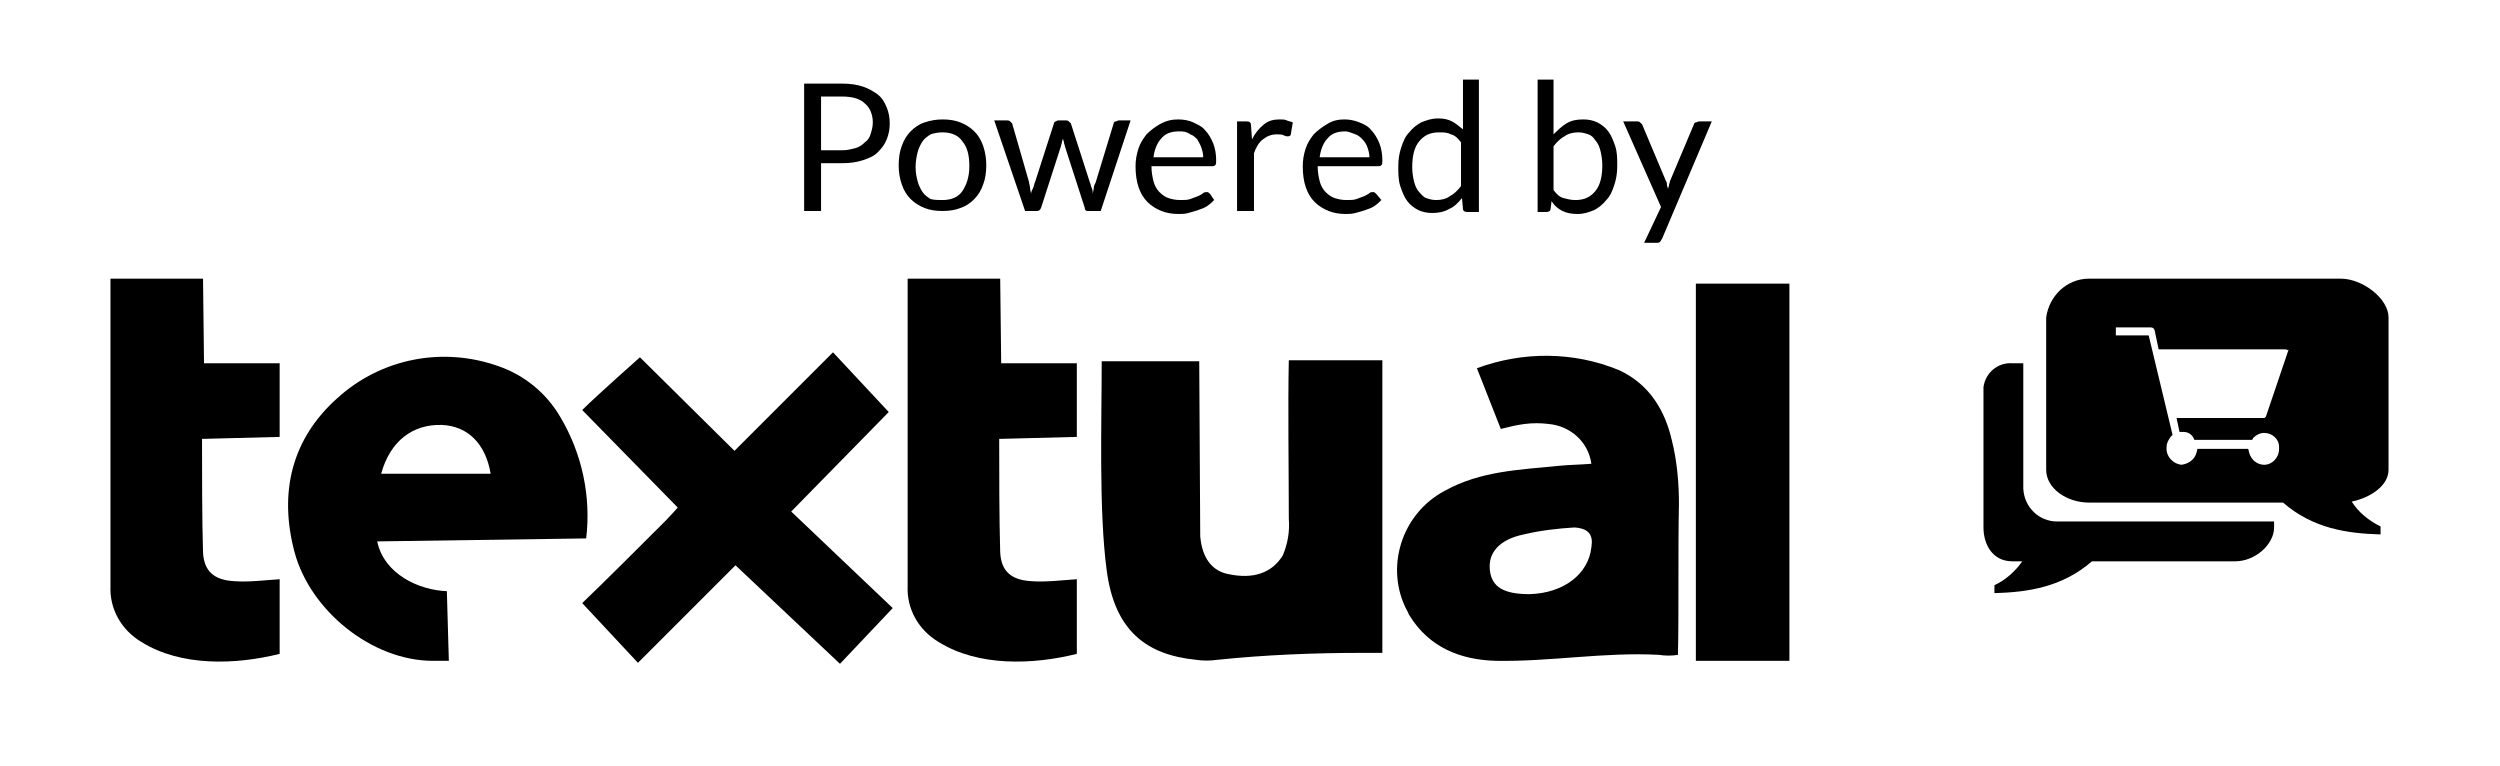 <?xml version="1.0" encoding="utf-8"?>
<!-- Generator: Adobe Illustrator 23.0.6, SVG Export Plug-In . SVG Version: 6.00 Build 0)  -->
<svg version="1.1" id="Layer_1" xmlns="http://www.w3.org/2000/svg" xmlns:xlink="http://www.w3.org/1999/xlink" x="0px" y="0px"
	 viewBox="0 0 251.2 77" style="enable-background:new 0 0 251.2 77;" xml:space="preserve">
<g transform="translate(-827 -375)">
	<path d="M1030.3,423.7v-12.2h-1.1c-1.4-0.1-2.7,0.9-2.9,2.4c0,0.2,0,0.4,0,0.5V428c0,1.7,0.9,3.4,2.9,3.4h1c-0.7,1-1.7,1.9-2.8,2.4
		v0.8c3.4-0.1,6.8-0.6,9.8-3.2h14.4c2,0,3.9-1.7,3.9-3.4v-0.6h-21.8c-1.8,0-3.3-1.4-3.4-3.3C1030.3,424,1030.3,423.9,1030.3,423.7z"
		/>
	<path d="M1067,422.2v-15.3c0-1.9-2.6-3.9-4.8-3.9h-25.3c-2.2,0-4,1.7-4.3,3.9v15.3c0,1.9,2.1,3.3,4.3,3.3h18.5l1,0
		c3,2.6,6.4,3.1,9.8,3.2v-0.8c-1.2-0.6-2.2-1.4-2.9-2.5C1065.2,425,1067,423.8,1067,422.2z M1056.9,410.3l-2.2,6.5
		c-0.1,0.2-0.1,0.2-0.4,0.2h-8.6l0.3,1.4l0.4,0c0.4,0,0.8,0.2,1,0.6l0.1,0.2h5.8l0.1-0.2c0.3-0.3,0.7-0.5,1.1-0.5
		c0.8,0,1.5,0.6,1.5,1.4c0,0.1,0,0.1,0,0.2c0,0.9-0.7,1.6-1.5,1.6c-0.7,0-1.3-0.5-1.5-1.2l-0.1-0.4h-5.1l-0.1,0.4
		c-0.2,0.7-0.8,1.1-1.5,1.2c-0.9-0.1-1.6-0.9-1.5-1.8c0-0.4,0.2-0.7,0.4-1l0.2-0.2l-2.4-10h-3.3v-0.8h3.5c0.1,0,0.3,0,0.4,0.3
		l0.4,1.9h12.6c0.1,0,0.3,0,0.4,0.1C1056.9,410.1,1057,410.1,1056.9,410.3z"/>
	<path d="M956.5,427.1c0.1,1.3-0.1,2.5-0.6,3.7c-1.1,1.8-3,2.4-5.4,1.9c-1.7-0.3-2.7-1.6-2.9-3.8l-0.1-17.6h-9.8c0,6-0.3,15,0.5,21
		c0.8,6.1,4,8.5,9,9c0.7,0.1,1.4,0.1,2.1,0c4.8-0.5,9.7-0.7,14.6-0.7c1.8,0,2,0,2,0l0-29.4h-9.4
		C956.4,415.7,956.5,422.8,956.5,427.1z"/>
	<path d="M995.7,425.6c0-2.1-0.2-4.3-0.7-6.3c-0.7-3.1-2.3-5.7-5.3-7.1c-4.6-1.9-9.7-1.9-14.3-0.2l2.4,6.1c0.8-0.2,1.6-0.4,2.4-0.5
		c0.8-0.1,1.6-0.1,2.4,0c2.2,0.2,4,1.8,4.3,4c-1.2,0.1-2.2,0.1-3.2,0.2c-3.9,0.4-7.9,0.5-11.5,2.5c-4.4,2.3-6.1,7.8-3.8,12.1
		c0.1,0.1,0.1,0.3,0.2,0.4c2,3.3,5.2,4.5,8.7,4.6c5.5,0.1,10.9-0.9,16.4-0.6c0.6,0.1,1.3,0.1,1.9,0
		C995.7,436.5,995.6,430,995.7,425.6z M986.9,430c-0.3,2.7-2.8,4.6-6.2,4.7c-2.6,0-3.8-0.7-4-2.4c-0.2-1.8,1-3.1,3.4-3.6
		c1.7-0.4,3.4-0.6,5.1-0.7C986.7,428.1,987.1,428.8,986.9,430L986.9,430z"/>
	<path d="M864.9,429.4l21-0.3c0.5-4.2-0.4-8.5-2.6-12.2c-1.4-2.4-3.6-4.2-6.2-5.1c-5.6-2-11.8-0.8-16.2,3.2
		c-4.6,4.1-5.9,9.5-4.3,15.5c1.6,5.9,7.8,10.9,13.9,10.9l1.6,0l-0.2-7C869.1,434.3,865.6,432.7,864.9,429.4z M871.4,417.7
		c2.6,0.1,4.4,1.9,4.9,4.9h-11C866.2,419.3,868.5,417.6,871.4,417.7L871.4,417.7z"/>
	<path d="M916.3,416.4l-5.6-6l-9.9,9.9l-9.5-9.4c0,0-4.4,3.9-5.8,5.3l9.6,9.8c0,0-0.8,0.9-1.2,1.3c-2.4,2.4-5.9,5.9-8.4,8.3l5.6,6
		c2.4-2.4,7.2-7.2,9.8-9.8l10.5,9.9l5.3-5.6l-10.2-9.7L916.3,416.4z"/>
	<path d="M847.5,411.5c0-1.6-0.1-6.9-0.1-8.5h-9.3l0,30.9c-0.1,2.3,1.1,4.4,3.1,5.6c4,2.5,9.5,2.3,13.9,1.2v-7.5
		c-1.5,0.1-3.1,0.3-4.5,0.2c-2.1-0.1-3.1-1-3.2-2.9c-0.1-3.3-0.1-8.1-0.1-11.4l7.8-0.2c0-2.2,0-5.4,0-7.4L847.5,411.5z"/>
	<path d="M997.4,403.5v37.9h9.4v-37.9L997.4,403.5z"/>
	<path d="M927.6,411.5c0-1.6-0.1-6.9-0.1-8.5h-9.3l0,30.9c-0.1,2.3,1.1,4.4,3.1,5.6c4,2.5,9.5,2.3,13.9,1.2v-7.5
		c-1.5,0.1-3.1,0.3-4.5,0.2c-2.1-0.1-3.1-1-3.2-2.9c-0.1-3.3-0.1-8.1-0.1-11.4l7.8-0.2c0-2.2,0-5.4,0-7.4L927.6,411.5z"/>
</g>
<g>
	<path d="M82.5,16.4v4.8h-1.7V8.4h3.8c0.8,0,1.5,0.1,2.1,0.3c0.6,0.2,1.1,0.5,1.5,0.8c0.4,0.3,0.7,0.8,0.9,1.3
		c0.2,0.5,0.3,1,0.3,1.6c0,0.6-0.1,1.1-0.3,1.6s-0.5,0.9-0.9,1.3c-0.4,0.4-0.9,0.6-1.5,0.8c-0.6,0.2-1.3,0.3-2.1,0.3H82.5z
		 M82.5,15.1h2.1c0.5,0,0.9-0.1,1.3-0.2c0.4-0.1,0.7-0.3,1-0.6c0.3-0.2,0.5-0.5,0.6-0.9c0.1-0.3,0.2-0.7,0.2-1.1
		c0-0.8-0.3-1.5-0.8-1.9c-0.5-0.5-1.3-0.7-2.3-0.7h-2.1V15.1z"/>
	<path d="M94.7,12c0.7,0,1.3,0.1,1.8,0.3c0.5,0.2,1,0.5,1.4,0.9s0.7,0.9,0.9,1.5c0.2,0.6,0.3,1.2,0.3,1.9c0,0.7-0.1,1.4-0.3,1.9
		c-0.2,0.6-0.5,1.1-0.9,1.5c-0.4,0.4-0.8,0.7-1.4,0.9c-0.5,0.2-1.1,0.3-1.8,0.3s-1.3-0.1-1.8-0.3c-0.5-0.2-1-0.5-1.4-0.9
		c-0.4-0.4-0.7-0.9-0.9-1.5c-0.2-0.6-0.3-1.2-0.3-1.9c0-0.7,0.1-1.4,0.3-1.9c0.2-0.6,0.5-1.1,0.9-1.5s0.8-0.7,1.4-0.9
		C93.5,12.1,94.1,12,94.7,12z M94.7,20.1c0.9,0,1.6-0.3,2-0.9c0.4-0.6,0.7-1.4,0.7-2.5c0-1.1-0.2-1.9-0.7-2.5
		c-0.4-0.6-1.1-0.9-2-0.9c-0.5,0-0.9,0.1-1.2,0.2c-0.3,0.2-0.6,0.4-0.8,0.7s-0.4,0.7-0.5,1.1c-0.1,0.4-0.2,0.9-0.2,1.5
		s0.1,1,0.2,1.4c0.1,0.4,0.3,0.8,0.5,1.1s0.5,0.5,0.8,0.7C93.9,20.1,94.3,20.1,94.7,20.1z"/>
	<path d="M99.9,12.1h1.3c0.1,0,0.2,0,0.3,0.1s0.1,0.1,0.2,0.2l1.7,5.9c0,0.2,0.1,0.4,0.1,0.6c0,0.2,0.1,0.4,0.1,0.6
		c0-0.2,0.1-0.4,0.2-0.6c0.1-0.2,0.1-0.4,0.2-0.6l1.9-5.9c0-0.1,0.1-0.2,0.2-0.2c0.1-0.1,0.2-0.1,0.3-0.1h0.7c0.1,0,0.2,0,0.3,0.1
		c0.1,0.1,0.1,0.1,0.2,0.2l1.9,5.9c0.1,0.2,0.1,0.4,0.2,0.6s0.1,0.4,0.1,0.6c0-0.2,0.1-0.4,0.1-0.6c0-0.2,0.1-0.4,0.2-0.6l1.8-5.9
		c0-0.1,0.1-0.2,0.2-0.2s0.2-0.1,0.3-0.1h1.2l-3,9.1h-1.3c-0.2,0-0.3-0.1-0.3-0.3l-2-6.2c0-0.1-0.1-0.3-0.1-0.4
		c0-0.1-0.1-0.3-0.1-0.4c0,0.1-0.1,0.3-0.1,0.4c0,0.1-0.1,0.3-0.1,0.4l-2,6.2c-0.1,0.2-0.2,0.3-0.4,0.3h-1.2L99.9,12.1z"/>
	<path d="M118.4,12c0.5,0,1.1,0.1,1.5,0.3s0.9,0.4,1.2,0.8c0.3,0.3,0.6,0.8,0.8,1.3c0.2,0.5,0.3,1.1,0.3,1.7c0,0.3,0,0.4-0.1,0.5
		c-0.1,0.1-0.2,0.1-0.3,0.1h-6.1c0,0.6,0.1,1.1,0.2,1.5c0.1,0.4,0.3,0.8,0.6,1.1s0.6,0.5,0.9,0.6c0.3,0.1,0.7,0.2,1.2,0.2
		c0.4,0,0.7,0,1-0.1c0.3-0.1,0.5-0.2,0.8-0.3c0.2-0.1,0.4-0.2,0.5-0.3c0.1-0.1,0.3-0.1,0.4-0.1c0.1,0,0.2,0.1,0.3,0.2l0.4,0.6
		c-0.2,0.2-0.4,0.4-0.7,0.6c-0.3,0.2-0.6,0.3-0.9,0.4c-0.3,0.1-0.6,0.2-1,0.3c-0.3,0.1-0.7,0.1-1,0.1c-0.6,0-1.2-0.1-1.7-0.3
		c-0.5-0.2-1-0.5-1.4-0.9s-0.7-0.9-0.9-1.5c-0.2-0.6-0.3-1.3-0.3-2.1c0-0.6,0.1-1.2,0.3-1.8c0.2-0.6,0.5-1,0.8-1.4
		c0.4-0.4,0.8-0.7,1.3-1C117.2,12.1,117.8,12,118.4,12z M118.5,13.2c-0.8,0-1.4,0.2-1.8,0.7c-0.4,0.4-0.7,1.1-0.8,1.9h5
		c0-0.4-0.1-0.7-0.2-1c-0.1-0.3-0.3-0.6-0.4-0.8c-0.2-0.2-0.4-0.4-0.7-0.5C119.2,13.2,118.8,13.2,118.5,13.2z"/>
	<path d="M124.3,21.3v-9.1h0.9c0.2,0,0.3,0,0.4,0.1c0.1,0.1,0.1,0.2,0.1,0.3l0.1,1.4c0.3-0.6,0.7-1.1,1.2-1.5c0.5-0.4,1-0.5,1.6-0.5
		c0.3,0,0.5,0,0.7,0.1c0.2,0.1,0.4,0.1,0.6,0.2l-0.2,1.2c0,0.1-0.1,0.2-0.3,0.2c-0.1,0-0.2,0-0.4-0.1c-0.2-0.1-0.4-0.1-0.7-0.1
		c-0.6,0-1,0.2-1.4,0.5c-0.4,0.3-0.7,0.8-0.9,1.4v5.8H124.3z"/>
	<path d="M135.1,12c0.5,0,1,0.1,1.5,0.3s0.9,0.4,1.2,0.8c0.3,0.3,0.6,0.8,0.8,1.3c0.2,0.5,0.3,1.1,0.3,1.7c0,0.3,0,0.4-0.1,0.5
		c-0.1,0.1-0.2,0.1-0.3,0.1h-6.1c0,0.6,0.1,1.1,0.2,1.5c0.1,0.4,0.3,0.8,0.6,1.1s0.6,0.5,0.9,0.6c0.3,0.1,0.7,0.2,1.2,0.2
		c0.4,0,0.7,0,1-0.1c0.3-0.1,0.5-0.2,0.8-0.3c0.2-0.1,0.4-0.2,0.5-0.3c0.1-0.1,0.3-0.1,0.4-0.1c0.1,0,0.2,0.1,0.3,0.2l0.5,0.6
		c-0.2,0.2-0.4,0.4-0.7,0.6c-0.3,0.2-0.6,0.3-0.9,0.4c-0.3,0.1-0.6,0.2-1,0.3s-0.7,0.1-1,0.1c-0.6,0-1.2-0.1-1.7-0.3s-1-0.5-1.4-0.9
		s-0.7-0.9-0.9-1.5s-0.3-1.3-0.3-2.1c0-0.6,0.1-1.2,0.3-1.8c0.2-0.6,0.5-1,0.8-1.4c0.4-0.4,0.8-0.7,1.3-1
		C133.9,12.1,134.5,12,135.1,12z M135.2,13.2c-0.8,0-1.4,0.2-1.8,0.7c-0.4,0.4-0.7,1.1-0.8,1.9h5c0-0.4-0.1-0.7-0.2-1
		c-0.1-0.3-0.3-0.6-0.5-0.8s-0.4-0.4-0.7-0.5S135.5,13.2,135.2,13.2z"/>
	<path d="M147.4,21.3c-0.2,0-0.4-0.1-0.4-0.3l-0.1-1.1c-0.4,0.5-0.8,0.9-1.3,1.1c-0.5,0.3-1.1,0.4-1.7,0.4c-0.5,0-1-0.1-1.4-0.3
		c-0.4-0.2-0.8-0.5-1.1-0.9s-0.5-0.9-0.7-1.5s-0.2-1.3-0.2-2c0-0.7,0.1-1.3,0.3-1.9s0.4-1.1,0.8-1.5c0.3-0.4,0.8-0.8,1.2-1
		c0.5-0.2,1-0.4,1.7-0.4c0.6,0,1,0.1,1.4,0.3c0.4,0.2,0.7,0.5,1.1,0.8V8h1.6v13.3H147.4z M144.3,20.1c0.5,0,1-0.1,1.4-0.4
		c0.4-0.2,0.8-0.6,1.1-1v-4.4c-0.3-0.4-0.6-0.7-1-0.8c-0.4-0.2-0.7-0.2-1.2-0.2c-0.9,0-1.5,0.3-2,0.9c-0.5,0.6-0.7,1.5-0.7,2.6
		c0,0.6,0.1,1.1,0.2,1.5c0.1,0.4,0.3,0.8,0.5,1s0.4,0.5,0.7,0.6S143.9,20.1,144.3,20.1z"/>
	<path d="M154.5,21.3V8h1.6v5.5c0.4-0.4,0.8-0.8,1.3-1.1s1-0.4,1.7-0.4c0.5,0,1,0.1,1.4,0.3c0.4,0.2,0.8,0.5,1.1,0.9
		c0.3,0.4,0.5,0.9,0.7,1.5c0.2,0.6,0.2,1.2,0.2,2c0,0.7-0.1,1.3-0.3,1.9c-0.2,0.6-0.4,1.1-0.8,1.5c-0.3,0.4-0.8,0.8-1.2,1
		c-0.5,0.2-1,0.4-1.7,0.4c-0.6,0-1.1-0.1-1.5-0.3c-0.4-0.2-0.8-0.5-1.1-1l-0.1,0.8c0,0.2-0.2,0.3-0.4,0.3H154.5z M158.6,13.3
		c-0.5,0-1,0.1-1.4,0.4c-0.4,0.2-0.8,0.6-1.1,1v4.4c0.3,0.4,0.6,0.7,1,0.8s0.7,0.2,1.2,0.2c0.9,0,1.5-0.3,2-0.9s0.7-1.5,0.7-2.6
		c0-0.6-0.1-1.1-0.2-1.5c-0.1-0.4-0.3-0.8-0.5-1c-0.2-0.3-0.4-0.5-0.7-0.6S159,13.3,158.6,13.3z"/>
	<path d="M167,24c-0.1,0.1-0.1,0.2-0.2,0.3s-0.2,0.1-0.4,0.1h-1.2l1.7-3.6l-3.8-8.6h1.4c0.1,0,0.2,0,0.3,0.1
		c0.1,0.1,0.1,0.1,0.2,0.2l2.4,5.7c0.1,0.1,0.1,0.3,0.1,0.4c0,0.1,0.1,0.3,0.1,0.4c0-0.1,0.1-0.3,0.1-0.4c0-0.1,0.1-0.3,0.1-0.4
		l2.4-5.7c0-0.1,0.1-0.2,0.2-0.2s0.2-0.1,0.3-0.1h1.3L167,24z"/>
</g>
</svg>

